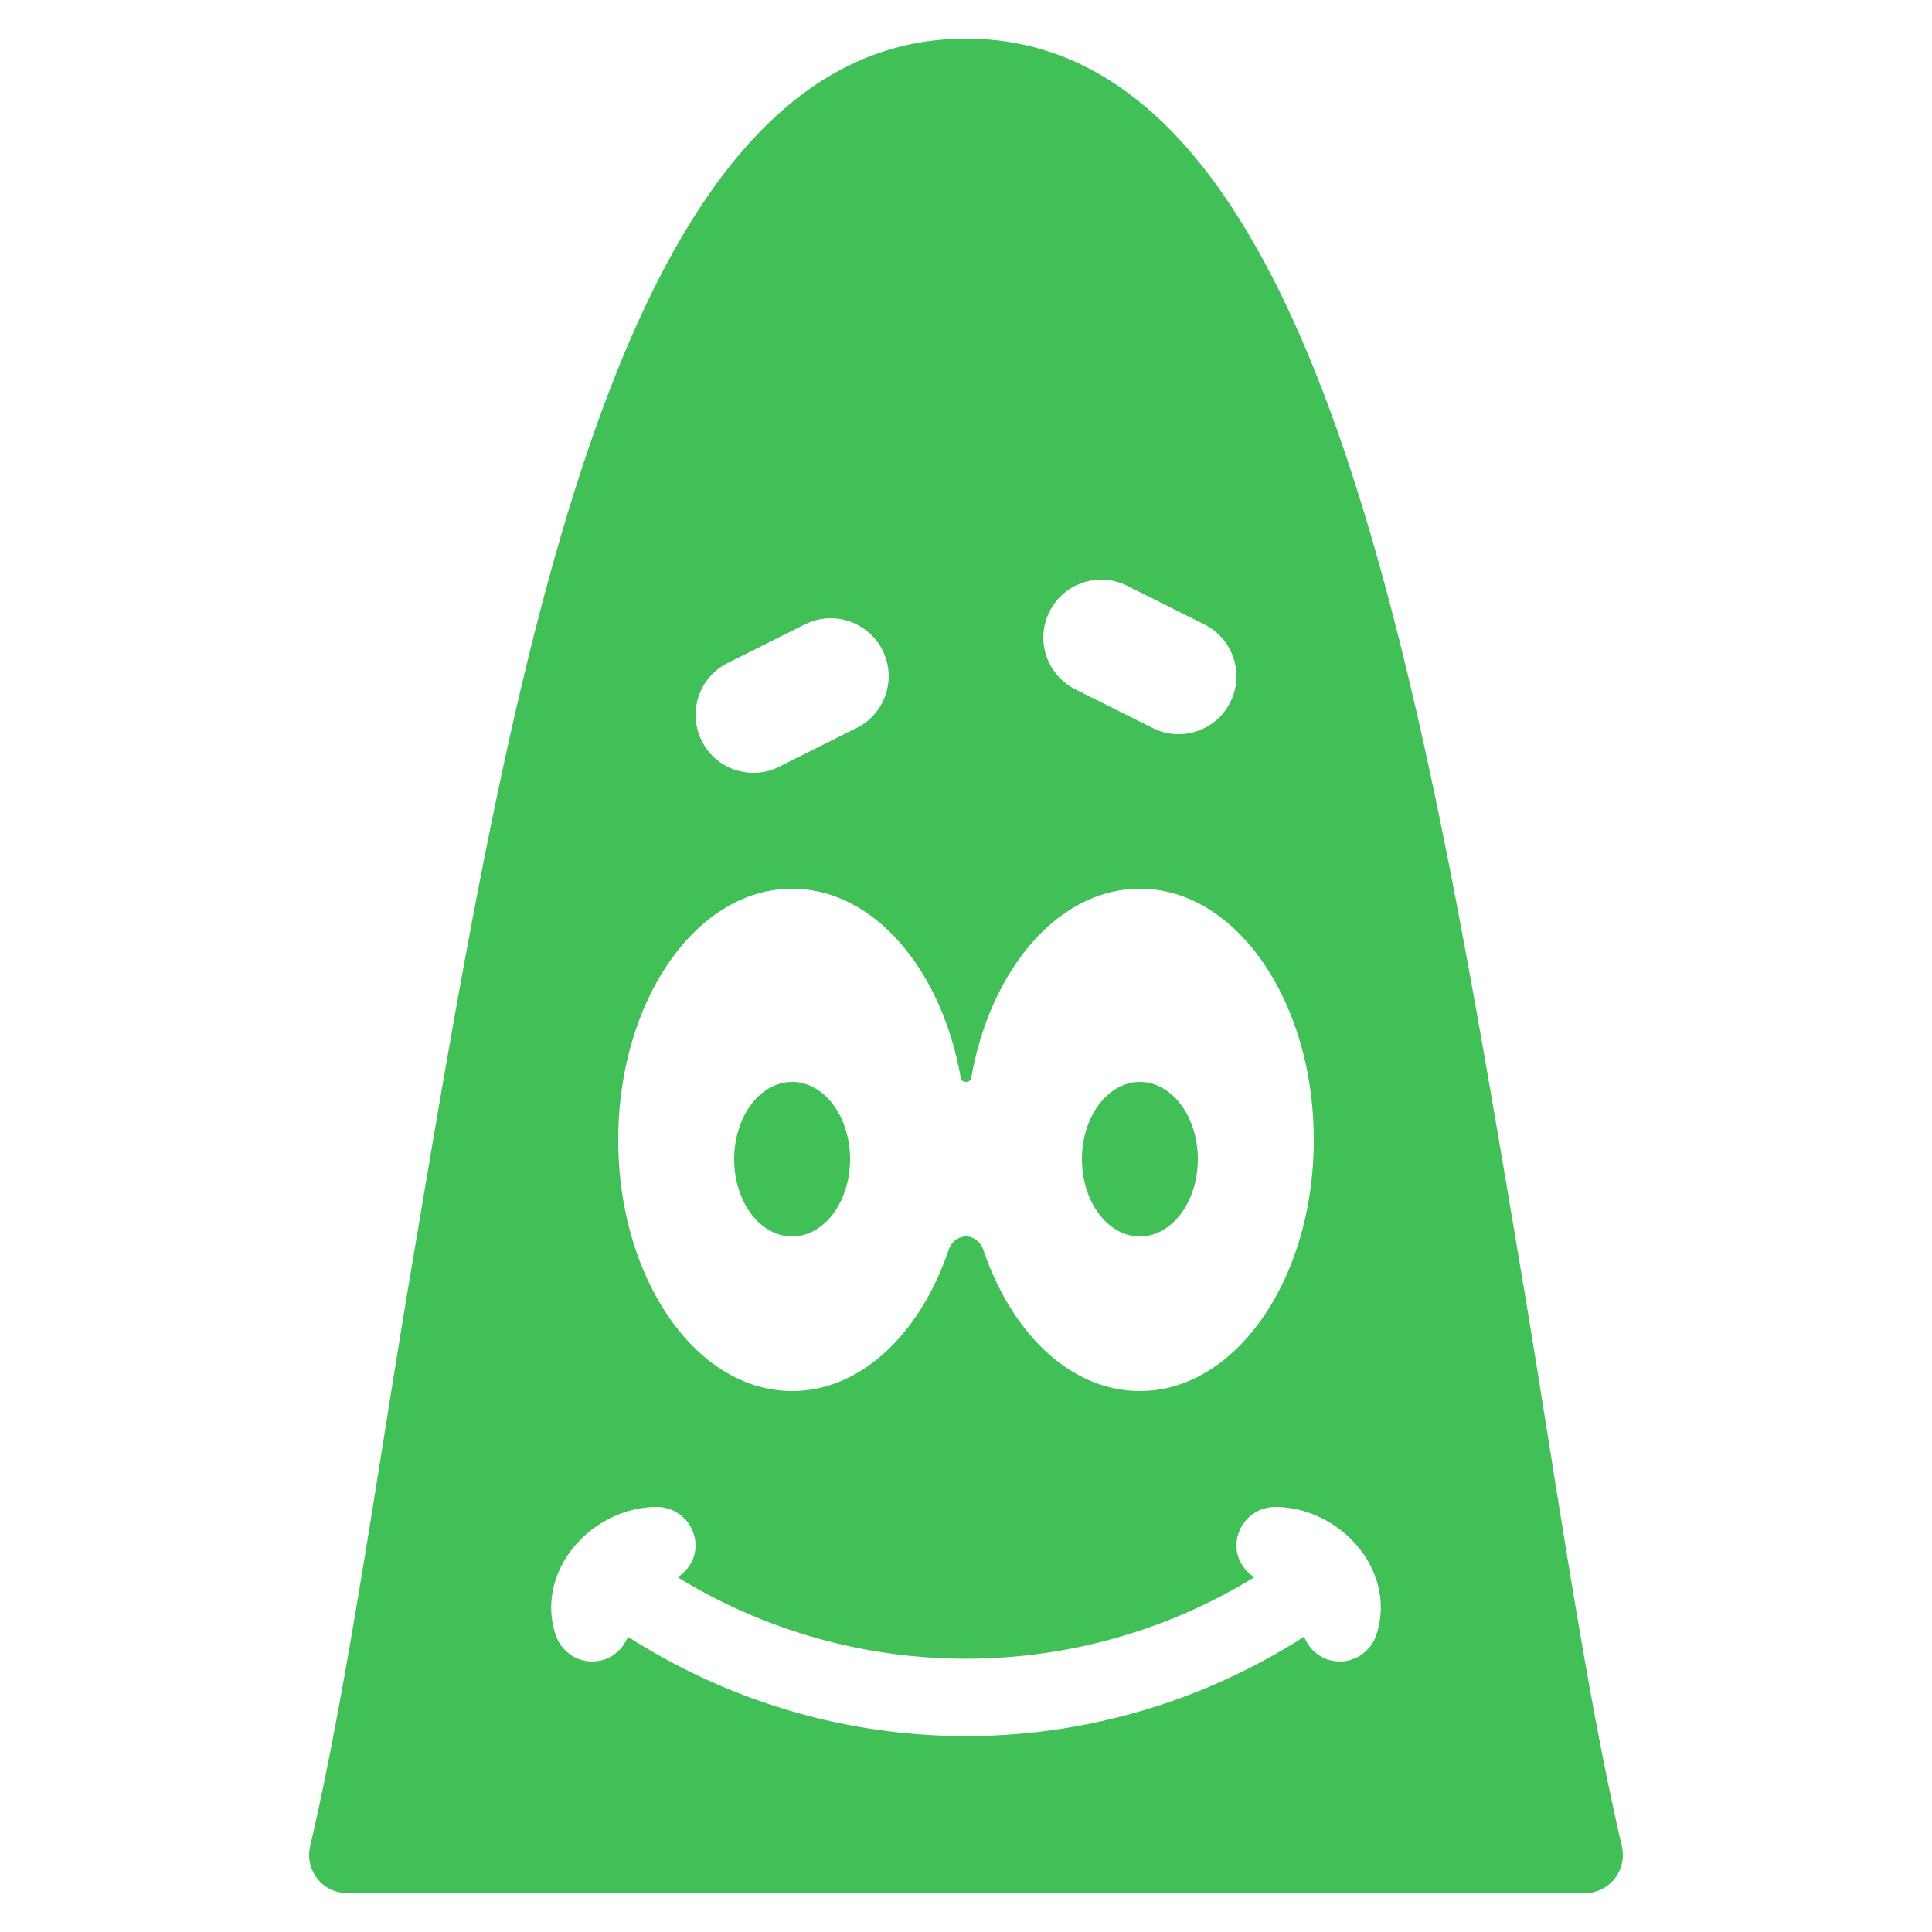 <svg fill="#40C057" xmlns="http://www.w3.org/2000/svg"  viewBox="0 0 50 50" width="50px" height="50px"><path d="M 25 1 C 15.83 1 13.17 17.84 10.59 33.17 C 9.77 38.05 8.989 43.66 8.029 47.77 C 7.899 48.31 8.23 48.851 8.77 48.971 C 8.85 48.991 9 48.99 9 49 L 41 49 C 41 49 41.15 48.991 41.23 48.971 C 41.77 48.851 42.101 48.31 41.971 47.77 C 41.011 43.66 40.23 38.05 39.41 33.17 C 36.83 17.84 34.17 1 25 1 z M 28.596 15.004 C 28.79 15.016 28.985 15.068 29.17 15.16 L 31.17 16.16 C 31.91 16.53 32.21 17.43 31.84 18.17 C 31.58 18.7 31.05 19 30.5 19 C 30.27 19 30.04 18.95 29.83 18.84 L 27.83 17.84 C 27.09 17.47 26.79 16.57 27.16 15.83 C 27.438 15.275 28.013 14.967 28.596 15.004 z M 21.404 16.004 C 21.987 15.967 22.562 16.275 22.84 16.83 C 23.21 17.57 22.91 18.47 22.17 18.84 L 20.17 19.84 C 19.96 19.95 19.73 20 19.5 20 C 18.95 20 18.42 19.7 18.16 19.17 C 17.79 18.43 18.09 17.53 18.83 17.16 L 20.83 16.16 C 21.015 16.068 21.21 16.016 21.404 16.004 z M 20.5 23 C 22.61 23 24.379 25.09 24.869 27.92 C 24.889 27.97 24.94 28 25 28 C 25.06 28 25.111 27.97 25.131 27.92 C 25.621 25.09 27.39 23 29.5 23 C 31.99 23 34 25.91 34 29.5 C 34 33.09 31.99 36 29.5 36 C 27.73 36 26.211 34.54 25.471 32.41 L 25.439 32.32 C 25.369 32.14 25.2 32 25 32 C 24.8 32 24.631 32.14 24.561 32.32 L 24.529 32.41 C 23.789 34.54 22.27 36 20.5 36 C 18.01 36 16 33.09 16 29.5 C 16 25.91 18.01 23 20.5 23 z M 20.5 28 A 1.5 2 0 0 0 20.5 32 A 1.5 2 0 0 0 20.5 28 z M 29.5 28 A 1.5 2 0 0 0 29.5 32 A 1.5 2 0 0 0 29.5 28 z M 17 39 C 17.55 39 18 39.45 18 40 C 18 40.35 17.809 40.64 17.539 40.82 C 22.119 43.63 27.881 43.63 32.461 40.82 C 32.191 40.64 32 40.35 32 40 C 32 39.45 32.45 39 33 39 C 33.87 39 34.73 39.45 35.26 40.18 C 35.72 40.82 35.859 41.601 35.619 42.311 C 35.479 42.731 35.09 43 34.67 43 C 34.57 43 34.459 42.979 34.359 42.949 C 34.069 42.849 33.86 42.629 33.75 42.359 C 31.08 44.069 28.04 44.93 25 44.93 C 21.96 44.93 18.92 44.069 16.25 42.359 C 16.14 42.629 15.931 42.849 15.641 42.949 C 15.541 42.979 15.43 43 15.33 43 C 14.91 43 14.521 42.731 14.381 42.311 C 14.141 41.601 14.28 40.82 14.74 40.18 C 15.27 39.45 16.13 39 17 39 z"/></svg>